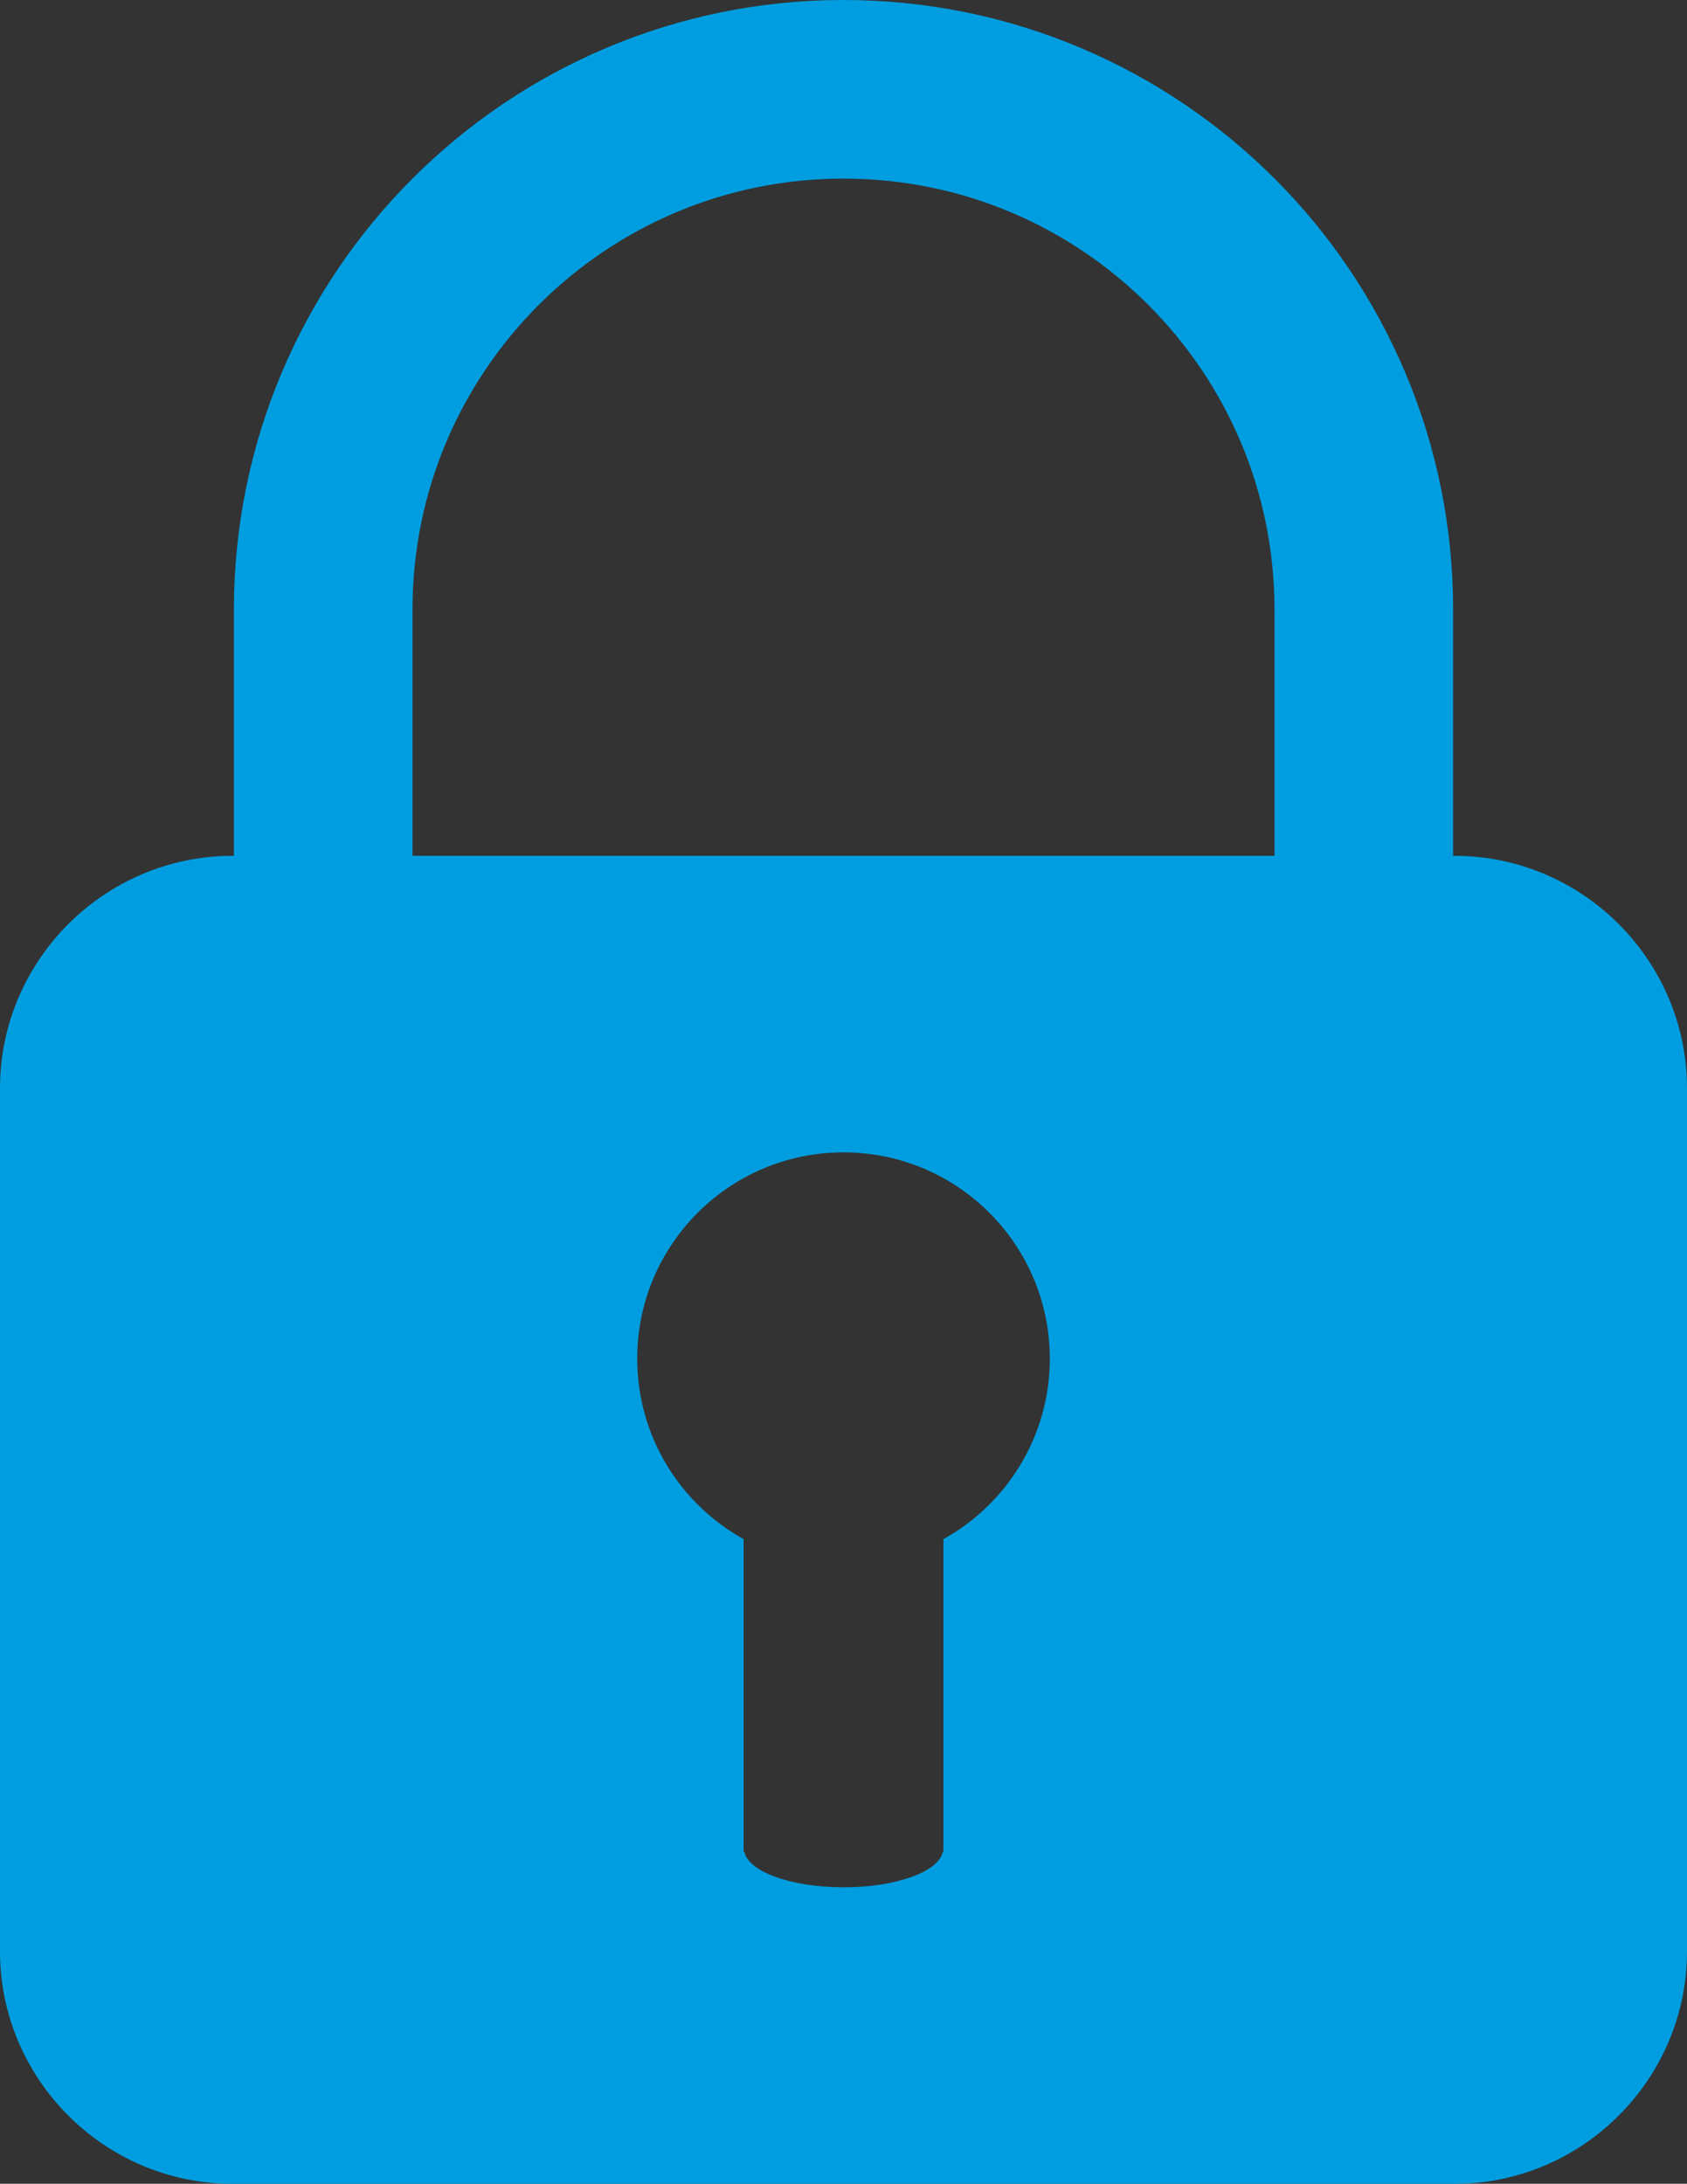 <?xml version="1.0" encoding="utf-8"?>
<!-- Generator: Adobe Illustrator 14.0.0, SVG Export Plug-In . SVG Version: 6.00 Build 43363)  -->
<!DOCTYPE svg PUBLIC "-//W3C//DTD SVG 1.1//EN" "http://www.w3.org/Graphics/SVG/1.1/DTD/svg11.dtd">
<svg version="1.1" xmlns="http://www.w3.org/2000/svg" xmlns:xlink="http://www.w3.org/1999/xlink" x="0px" y="0px"
	 width="72.599px" height="93.963px" viewBox="0 0 72.599 93.963" enable-background="new 0 0 72.599 93.963" xml:space="preserve">
<rect x="0" y="0" width="72.599" height="93.963" fill="#333333" stroke="none"/>
<g id="Vrstva_1">
	<g>
		<path fill="#009EE0" d="M-159.101-162.171c0,2.75-2.25,5-5,5h-55.06c-2.75,0-5-2.25-5-5v-41.205c0-2.75,2.25-5,5-5h55.06
			c2.75,0,5,2.25,5,5V-162.171z"/>
	</g>
	<g>
		<path fill="#009EE0" d="M385.311-172.111c0,5.5-4.5,10-10,10h-52.599c-5.5,0-10-4.5-10-10v-37.138c0-5.5,4.5-10,10-10h52.599
			c5.5,0,10,4.5,10,10V-172.111z"/>
	</g>
	<circle fill="none" stroke="#009EE0" stroke-width="7.684" cx="-191.631" cy="-208.375" r="22.391"/>
	<path fill="#009EE0" d="M335.895-242.956c3.369-3.362,7.982-5.431,13.116-5.433c5.134,0.002,9.747,2.07,13.116,5.433
		c3.362,3.369,5.431,7.982,5.433,13.116h7.685c0.002-7.231-2.942-13.814-7.684-18.549c-4.735-4.741-11.318-7.686-18.55-7.684
		c-7.231-0.002-13.814,2.942-18.55,7.684c-4.74,4.735-7.686,11.318-7.684,18.549h7.686
		C330.465-234.974,332.533-239.586,335.895-242.956z"/>
	<polygon fill="#009EE0" points="367.56,-229.839 371.402,-229.839 375.244,-229.839 375.244,-229.84 367.56,-229.84 	"/>
	<rect x="367.56" y="-229.84" fill="#009EE0" width="7.685" height="13.183"/>
	<rect x="322.777" y="-229.84" fill="#009EE0" width="7.686" height="13.183"/>
	<rect x="-185.631" y="-64.847" fill="#009EE0" width="25" height="42.924"/>
	<circle fill="#009EE0" cx="-173.131" cy="-83.604" r="25.815"/>
	<ellipse fill="#009EE0" cx="-173.121" cy="-22.255" rx="12.5" ry="4.791"/>
	<path fill="#FFFFFF" d="M357.163-197.047c0-4.502-3.649-8.152-8.152-8.152s-8.152,3.65-8.152,8.152c0,3.069,1.698,5.74,4.205,7.13
		v12.348h0.03c0.145,0.786,1.834,1.408,3.92,1.408c2.087,0,3.775-0.622,3.919-1.408h0.025v-0.093c0-0.004,0.003-0.009,0.003-0.013
		s-0.003-0.008-0.003-0.012v-12.229C355.465-191.307,357.163-193.978,357.163-197.047z"/>
	<g>
		<path fill="#009EE0" d="M412.599,117.827c0,5.5-4.5,10-10,10H350c-5.5,0-10-4.5-10-10V80.688c0-5.5,4.5-10,10-10h52.599
			c5.5,0,10,4.5,10,10V117.827z"/>
	</g>
	<path fill="#009EE0" d="M363.184,46.981c3.369-3.361,7.982-5.43,13.115-5.432c5.135,0.002,9.748,2.07,13.117,5.432
		c3.361,3.369,5.43,7.982,5.432,13.116h7.686c0.002-7.231-2.943-13.813-7.684-18.55c-4.736-4.74-11.318-7.686-18.551-7.684
		c-7.231-0.002-13.814,2.943-18.549,7.684c-4.741,4.736-7.686,11.318-7.684,18.55h7.685
		C357.753,54.964,359.821,50.351,363.184,46.981z"/>
	<polygon fill="#009EE0" points="394.848,60.099 398.69,60.099 402.533,60.099 402.533,60.098 394.848,60.098 	"/>
	<rect x="394.848" y="60.098" fill="#009EE0" width="7.686" height="13.183"/>
	<rect x="350.066" y="60.098" fill="#009EE0" width="7.685" height="13.183"/>
	<path fill="#FFFFFF" d="M385.178,92.325c0-4.903-3.975-8.878-8.878-8.878c-4.904,0-8.878,3.975-8.878,8.878
		c0,3.342,1.849,6.251,4.579,7.765v13.446h0.034c0.157,0.855,1.996,1.533,4.268,1.533c2.272,0,4.111-0.678,4.269-1.533h0.026v-0.102
		c0-0.005,0.004-0.009,0.004-0.014c0-0.004-0.004-0.009-0.004-0.013V100.09C383.328,98.576,385.178,95.667,385.178,92.325z"/>
	<g>
		<path fill="#009EE0" d="M-128.375,158.981c0,3.068-2.511,5.579-5.579,5.579h-61.44c-3.068,0-5.579-2.511-5.579-5.579v-45.979
			c0-3.068,2.511-5.579,5.579-5.579h61.44c3.068,0,5.579,2.511,5.579,5.579V158.981z"/>
	</g>
	<path fill="#009EE0" d="M-133.008,83.716c3.369-3.362,7.982-5.431,13.116-5.433c5.134,0.002,9.747,2.07,13.116,5.433
		c3.362,3.369,5.431,7.982,5.433,13.115h7.685c0.002-7.23-2.942-13.813-7.684-18.549c-4.735-4.741-11.318-7.686-18.55-7.684
		c-7.231-0.002-13.814,2.942-18.55,7.684c-4.74,4.735-7.686,11.318-7.684,18.549h7.686
		C-138.438,91.698-136.37,87.085-133.008,83.716z"/>
	<polygon fill="#009EE0" points="-146.125,96.832 -142.283,96.832 -138.441,96.832 -138.441,96.831 -146.125,96.831 	"/>
	<rect x="-146.125" y="96.831" fill="#009EE0" width="7.685" height="13.184"/>
	<path fill="#FFFFFF" d="M-154.744,128.871c0-5.483-4.445-9.931-9.93-9.931c-5.485,0-9.931,4.447-9.931,9.931
		c0,3.739,2.068,6.992,5.122,8.687v15.04h0.037c0.176,0.958,2.234,1.716,4.775,1.716s4.599-0.758,4.773-1.716h0.03v-0.113
		c0-0.005,0.004-0.011,0.004-0.015c0-0.006-0.004-0.01-0.004-0.016v-14.896C-156.812,135.863-154.744,132.61-154.744,128.871z"/>
	<polygon fill="#009EE0" points="54.848,26.234 58.69,26.234 62.533,26.234 62.533,26.233 54.848,26.233 	"/>
	<path fill="#009EE0" d="M62.599,36.824h-0.065V26.233c0.002-7.231-2.943-13.813-7.684-18.55C50.113,2.943,43.531-0.002,36.299,0
		C29.067-0.002,22.484,2.943,17.75,7.684c-4.741,4.736-7.686,11.318-7.684,18.55v10.591H10c-5.5,0-10,4.5-10,10v37.139
		c0,5.5,4.5,10,10,10h52.599c5.5,0,10-4.5,10-10V46.824C72.599,41.324,68.099,36.824,62.599,36.824z M17.751,26.233
		c0.002-5.134,2.07-9.747,5.433-13.116c3.369-3.361,7.982-5.43,13.115-5.432c5.135,0.002,9.748,2.07,13.117,5.432
		c3.361,3.369,5.43,7.982,5.432,13.116v10.591H17.751V26.233z M40.598,66.226v13.318l0.004,0.013l-0.004,0.014v0.102h-0.026
		c-0.157,0.855-1.996,1.533-4.269,1.533c-2.271,0-4.11-0.678-4.268-1.533h-0.034V66.226c-2.73-1.514-4.579-4.423-4.579-7.765
		c0-4.903,3.974-8.878,8.878-8.878c4.903,0,8.878,3.975,8.878,8.878C45.178,61.803,43.328,64.712,40.598,66.226z"/>
	<path fill="#009EE0" d="M145.162,36.824h-0.064v-10.59v-0.001h0c0.001-7.231-2.944-13.813-7.684-18.549
		c-4.736-4.74-11.318-7.686-18.551-7.684c-7.231-0.002-13.814,2.943-18.549,7.684c-3.479,3.475-5.984,7.946-7.074,12.936h7.943
		c0.907-2.861,2.487-5.42,4.564-7.502c3.369-3.361,7.982-5.43,13.115-5.432c5.135,0.002,9.748,2.07,13.117,5.432
		c3.361,3.369,5.43,7.982,5.432,13.116v10.59H92.564c-5.5,0-10,4.5-10,10v37.139c0,5.5,4.5,10,10,10h52.598c5.5,0,10-4.5,10-10
		V46.824C155.162,41.324,150.662,36.824,145.162,36.824z M123.162,66.226v13.318l0.004,0.013l-0.004,0.014v0.102h-0.026
		c-0.157,0.855-1.996,1.533-4.269,1.533c-2.271,0-4.11-0.678-4.268-1.533h-0.034V66.226c-2.73-1.514-4.579-4.423-4.579-7.765
		c0-4.903,3.974-8.878,8.878-8.878c4.903,0,8.878,3.975,8.878,8.878C127.742,61.803,125.892,64.712,123.162,66.226z"/>
</g>
<g id="Vrstva_2">
	<polygon fill="#009EE0" points="367.56,-228.478 371.402,-228.478 375.244,-228.478 375.244,-228.479 367.56,-228.479 	"/>
	<path fill="#FFFFFF" d="M128.793-82.022c0-5.484-4.445-9.931-9.93-9.931c-5.485,0-9.931,4.446-9.931,9.931
		c0,3.738,2.068,6.992,5.122,8.686v15.041h0.037c0.176,0.957,2.234,1.715,4.775,1.715s4.599-0.758,4.773-1.715h0.03v-0.113
		c0-0.006,0.004-0.012,0.004-0.016c0-0.006-0.004-0.01-0.004-0.016v-14.896C126.725-75.03,128.793-78.284,128.793-82.022z"/>
	<path fill="#FFFFFF" d="M128.793-80.661c0-5.484-4.445-9.931-9.93-9.931c-5.485,0-9.931,4.446-9.931,9.931
		c0,3.738,2.068,6.992,5.122,8.686v15.041h0.037c0.176,0.957,2.234,1.715,4.775,1.715s4.599-0.758,4.773-1.715h0.03v-0.113
		c0-0.006,0.004-0.01,0.004-0.016c0-0.004-0.004-0.01-0.004-0.014v-14.898C126.725-73.669,128.793-76.923,128.793-80.661z"/>
	<polygon fill="#009EE0" points="394.848,61.46 398.691,61.46 402.533,61.46 402.533,61.459 394.848,61.459 	"/>
	<rect x="394.848" y="61.459" fill="#009EE0" width="7.686" height="13.183"/>
	<rect x="304.512" y="-266.142" fill="#FFFFFF" width="86.625" height="46.893"/>
	<path fill="#009EE0" d="M380.677-241.594c3.369-3.362,7.982-5.431,13.116-5.433c5.134,0.002,9.747,2.07,13.116,5.433
		c3.362,3.369,5.431,7.982,5.433,13.116h7.685c0.002-7.231-2.942-13.814-7.684-18.549c-4.735-4.741-11.318-7.686-18.55-7.684
		c-7.231-0.002-13.814,2.942-18.55,7.684c-4.74,4.735-7.686,11.318-7.684,18.549h7.686
		C375.247-233.612,377.315-238.225,380.677-241.594z"/>
	<rect x="367.56" y="-228.479" fill="#009EE0" width="7.685" height="13.183"/>
	<rect x="412.342" y="-228.479" fill="#009EE0" width="7.685" height="9.23"/>
	<path fill="#009EE0" d="M394.849,41.548c-4.736-4.74-11.318-7.686-18.551-7.684c-7.231-0.002-13.814,2.943-18.549,7.684
		c-3.479,3.475-5.984,7.946-7.074,12.936h7.943c0.907-2.861,2.487-5.42,4.564-7.502c3.369-3.361,7.982-5.43,13.115-5.432
		c5.135,0.002,9.748,2.07,13.117,5.432c3.361,3.369,5.43,7.982,5.432,13.116h7.686C402.534,52.866,399.589,46.284,394.849,41.548z"
		/>
</g>
</svg>
